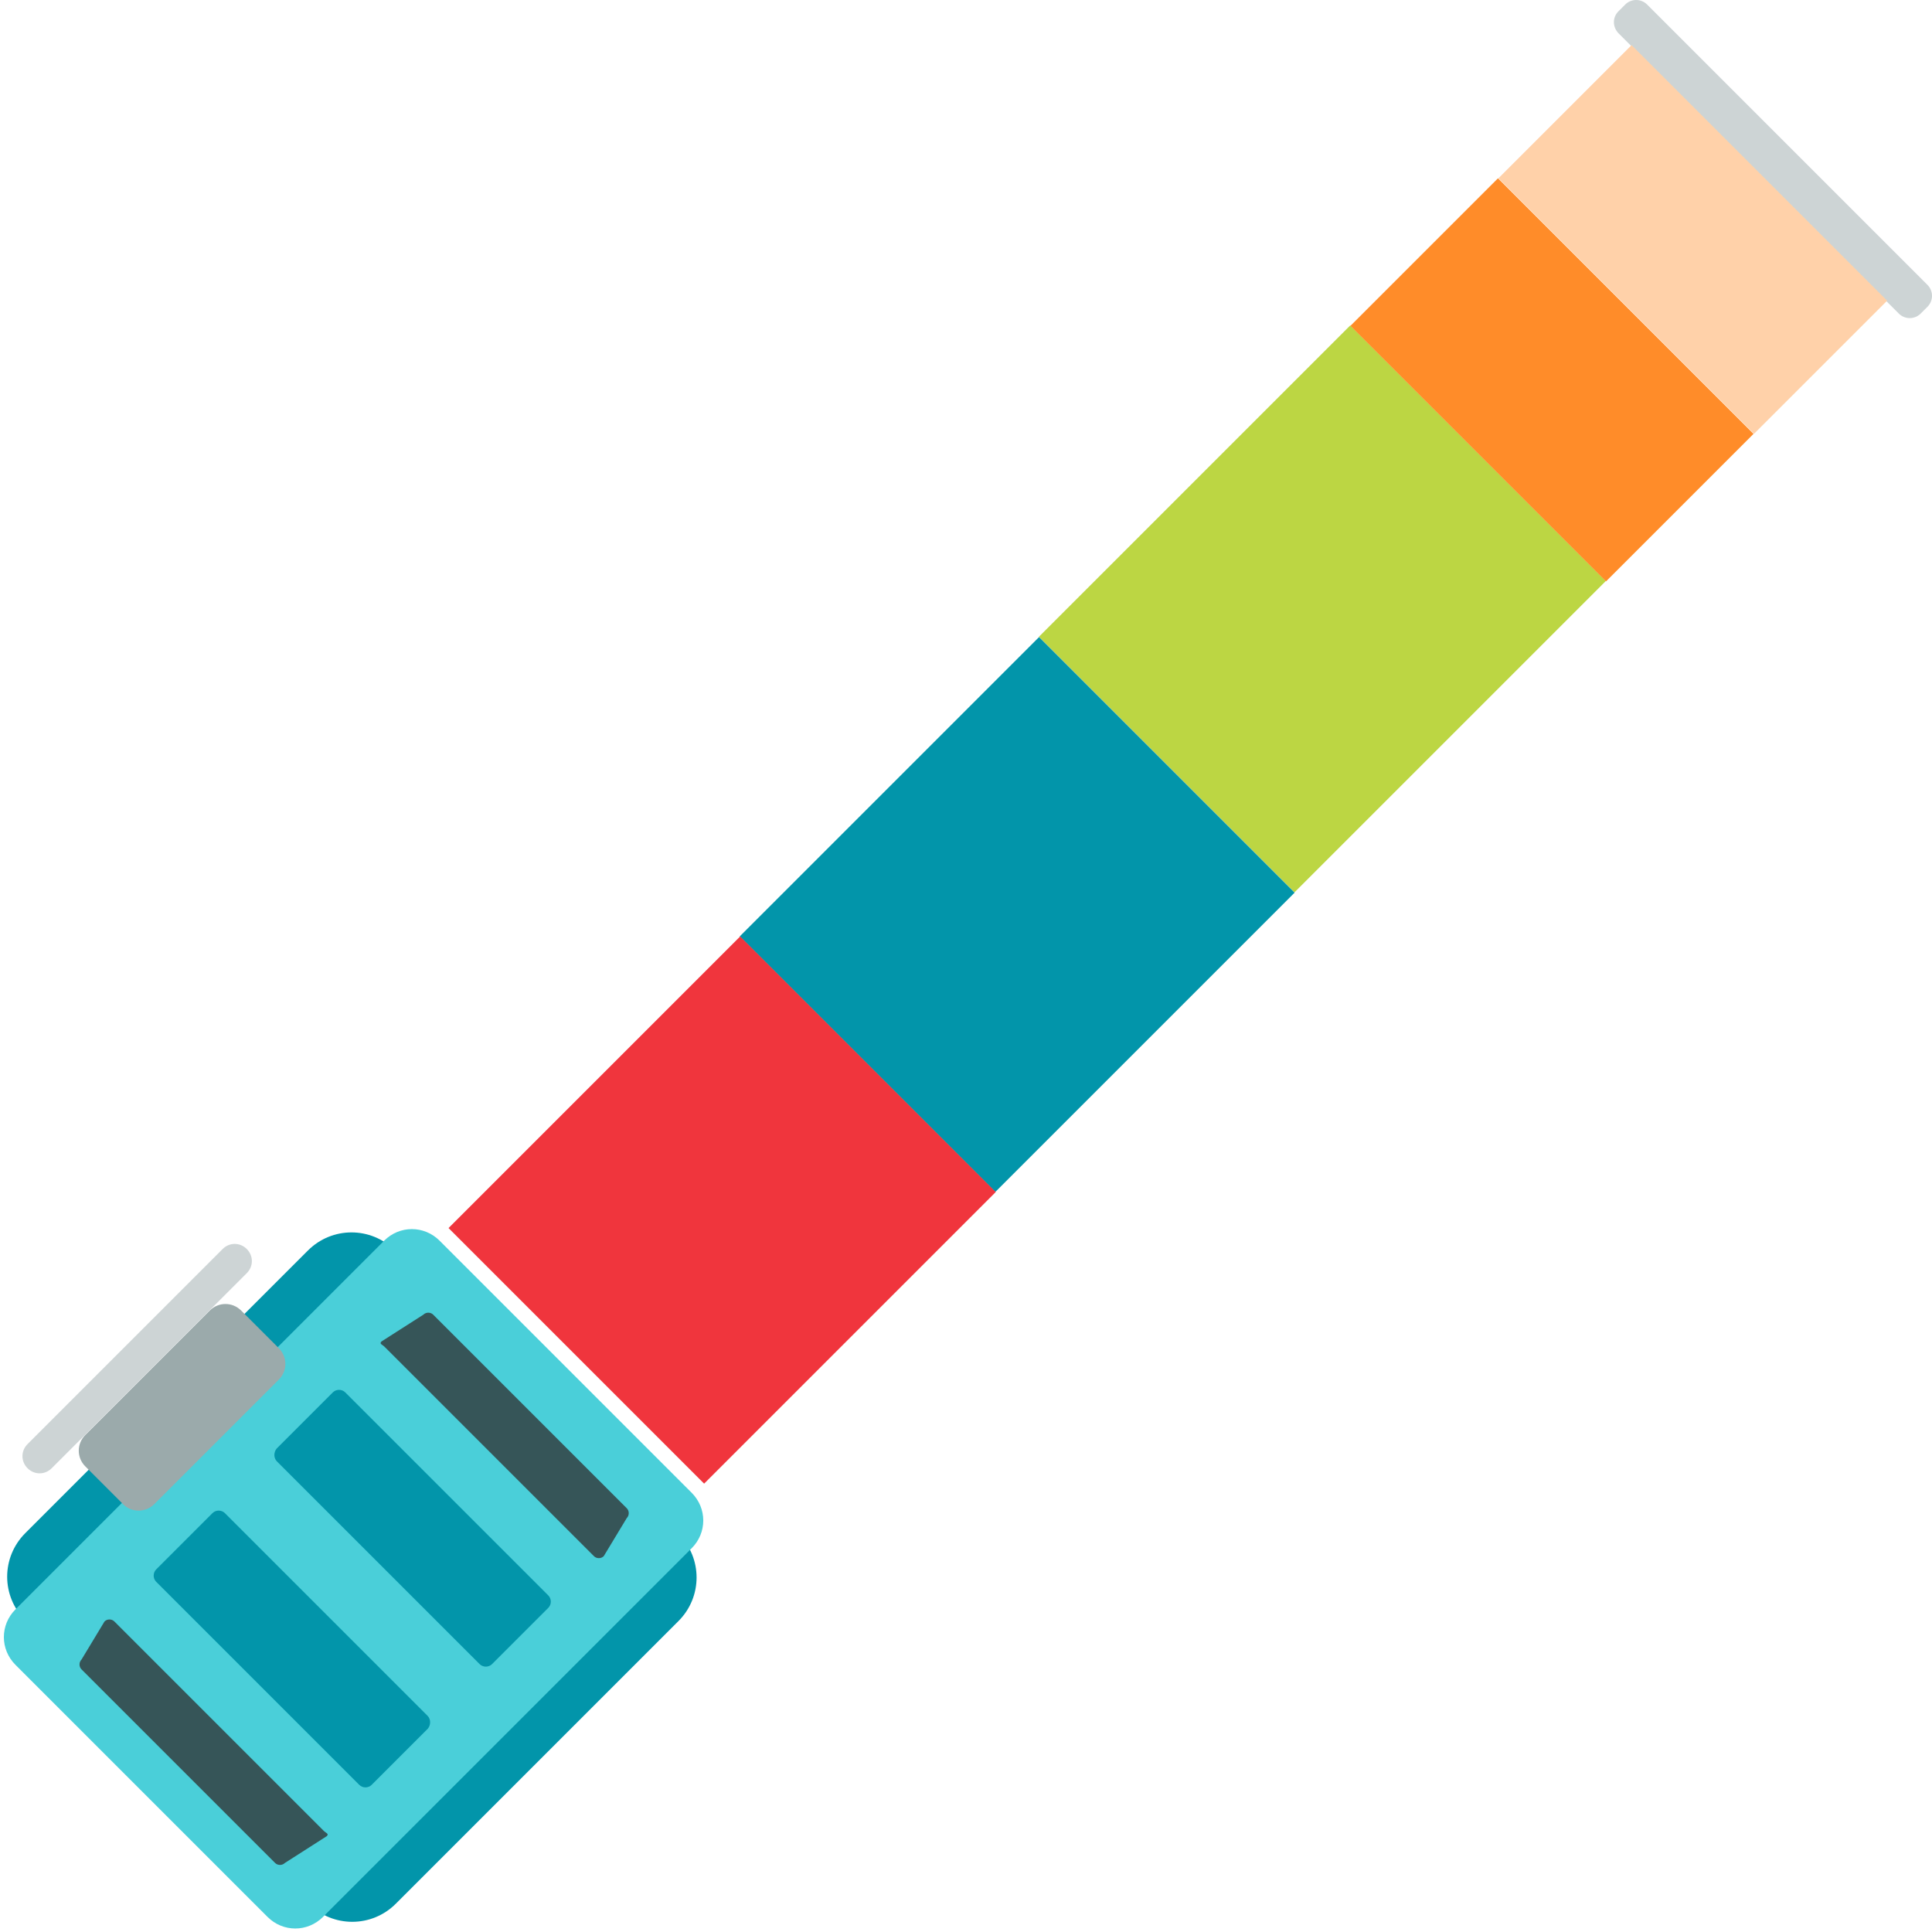 <?xml version="1.0" encoding="utf-8"?>
<!-- Generator: Adobe Illustrator 19.0.0, SVG Export Plug-In . SVG Version: 6.00 Build 0)  -->
<svg version="1.1" id="Layer_1" xmlns="http://www.w3.org/2000/svg" xmlns:xlink="http://www.w3.org/1999/xlink" x="0px" y="0px"
	 viewBox="96 11 512 512" style="enable-background:new 96 11 512 512;" xml:space="preserve">
<style type="text/css">
	.st0{display:none;}
	.st1{fill:#0295AA;}
	.st2{fill:#4ACFD9;}
	.st3{fill:#CDD4D5;}
	.st4{fill:#9BAAAB;}
	.st5{fill:#365558;}
	.st6{fill:#FFD1A9;}
	.st7{fill:#BCD643;}
	.st8{fill:#FF8C29;}
	.st9{fill:#F0353D;}
	.st10{display:none;fill:#CDD4D5;}
</style>
<rect x="480" y="55" class="st0" width="512" height="512"/>
<path class="st1" d="M102.7,417.3l74.9-74.9c6.4-6.4,16.7-6.4,23.1,0l75.1,75.1c6.4,6.4,6.4,16.7,0,23.1l-74.9,74.9
	c-6.4,6.4-16.7,6.4-23.1,0l-75.1-75.1C96.3,434,96.3,423.7,102.7,417.3z"/>
<path class="st2" d="M100.1,437.5l97.7-97.7c4.1-4.1,10.6-4.1,14.7,0l66.8,66.8c4.1,4.1,4.1,10.6,0,14.7L181.6,519
	c-4.1,4.1-10.6,4.1-14.7,0l-66.8-66.8C96,448.1,96,441.6,100.1,437.5z"/>
<path class="st3" d="M103.3,400.1L103.3,400.1c1.8,1.8,4.6,1.8,6.4,0l51.7-51.7c1.8-1.8,1.8-4.6,0-6.4l0,0c-1.8-1.8-4.6-1.8-6.4,0
	l-51.7,51.7C101.5,395.5,101.5,398.3,103.3,400.1z"/>
<path class="st4" d="M128.6,409.6l-10-10c-2.3-2.3-2.3-6,0-8.3l33-33c2.3-2.3,6-2.3,8.3,0l10,10c2.3,2.3,2.3,6,0,8.3l-33,33
	C134.6,411.9,130.8,411.9,128.6,409.6z"/>
<path class="st5" d="M181.6,496l-55.3-55.3c-0.7-0.7-1.9-0.7-2.6,0l-6.1,10.1c-0.7,0.7-0.7,1.9,0,2.6l51.3,51.3
	c0.7,0.7,1.9,0.7,2.6,0l11.1-7.1C183.3,496.9,182.3,496.8,181.6,496z"/>
<path class="st1" d="M209.3,465.7L155.6,412c-0.9-0.9-2.4-0.9-3.3,0l-14.9,14.9c-0.9,0.9-0.9,2.4,0,3.3l53.8,53.8
	c0.9,0.9,2.4,0.9,3.3,0l14.9-14.9C210.2,468.1,210.2,466.6,209.3,465.7z"/>
<path class="st3" d="M524.9,14l1.8-1.8c1.6-1.6,4.2-1.6,5.8,0l74.3,74.3c1.6,1.6,1.6,4.2,0,5.8l-1.8,1.8c-1.6,1.6-4.2,1.6-5.8,0
	l-74.3-74.3C523.3,18.1,523.3,15.6,524.9,14z"/>
<rect x="519.5" y="26.6" transform="matrix(-0.707 0.707 -0.707 -0.707 982.203 -257.792)" class="st6" width="49.9" height="95.8"/>
<rect x="388.1" y="124.5" transform="matrix(-0.707 0.707 -0.707 -0.707 883.967 -21.39)" class="st7" width="116.7" height="95.8"/>
<rect x="479.5" y="63.8" transform="matrix(-0.707 0.707 -0.707 -0.707 944.818 -167.918)" class="st8" width="55.3" height="95.8"/>
<rect x="309.4" y="205.5" transform="matrix(-0.707 0.707 -0.707 -0.707 803.122 174.106)" class="st1" width="112.2" height="95.8"/>
<rect x="232.6" y="283.8" transform="matrix(-0.707 0.707 -0.707 -0.707 724.969 363.103)" class="st9" width="109.3" height="95.8"/>
<path class="st1" d="M169.4,398.3l53.7,53.7c0.9,0.9,2.4,0.9,3.3,0l14.9-14.9c0.9-0.9,0.9-2.4,0-3.3L187.5,380
	c-0.9-0.9-2.4-0.9-3.3,0l-14.9,14.9C168.5,395.9,168.5,397.4,169.4,398.3z"/>
<path class="st5" d="M198.1,368.1l55.3,55.3c0.7,0.7,1.9,0.7,2.6,0l6.1-10.1c0.7-0.7,0.7-1.9,0-2.6l-51.3-51.3
	c-0.7-0.7-1.9-0.7-2.6,0l-11.1,7.1C196.4,367.2,197.4,367.3,198.1,368.1z"/>
<path class="st10" d="M597.2,366.7l1.8-1.8c1.6-1.6,4.2-1.6,5.8,0l74.3,74.3c1.6,1.6,1.6,4.2,0,5.8l-1.8,1.8c-1.6,1.6-4.2,1.6-5.8,0
	l-74.3-74.3C595.6,370.8,595.6,368.3,597.2,366.7z"/>
</svg>
